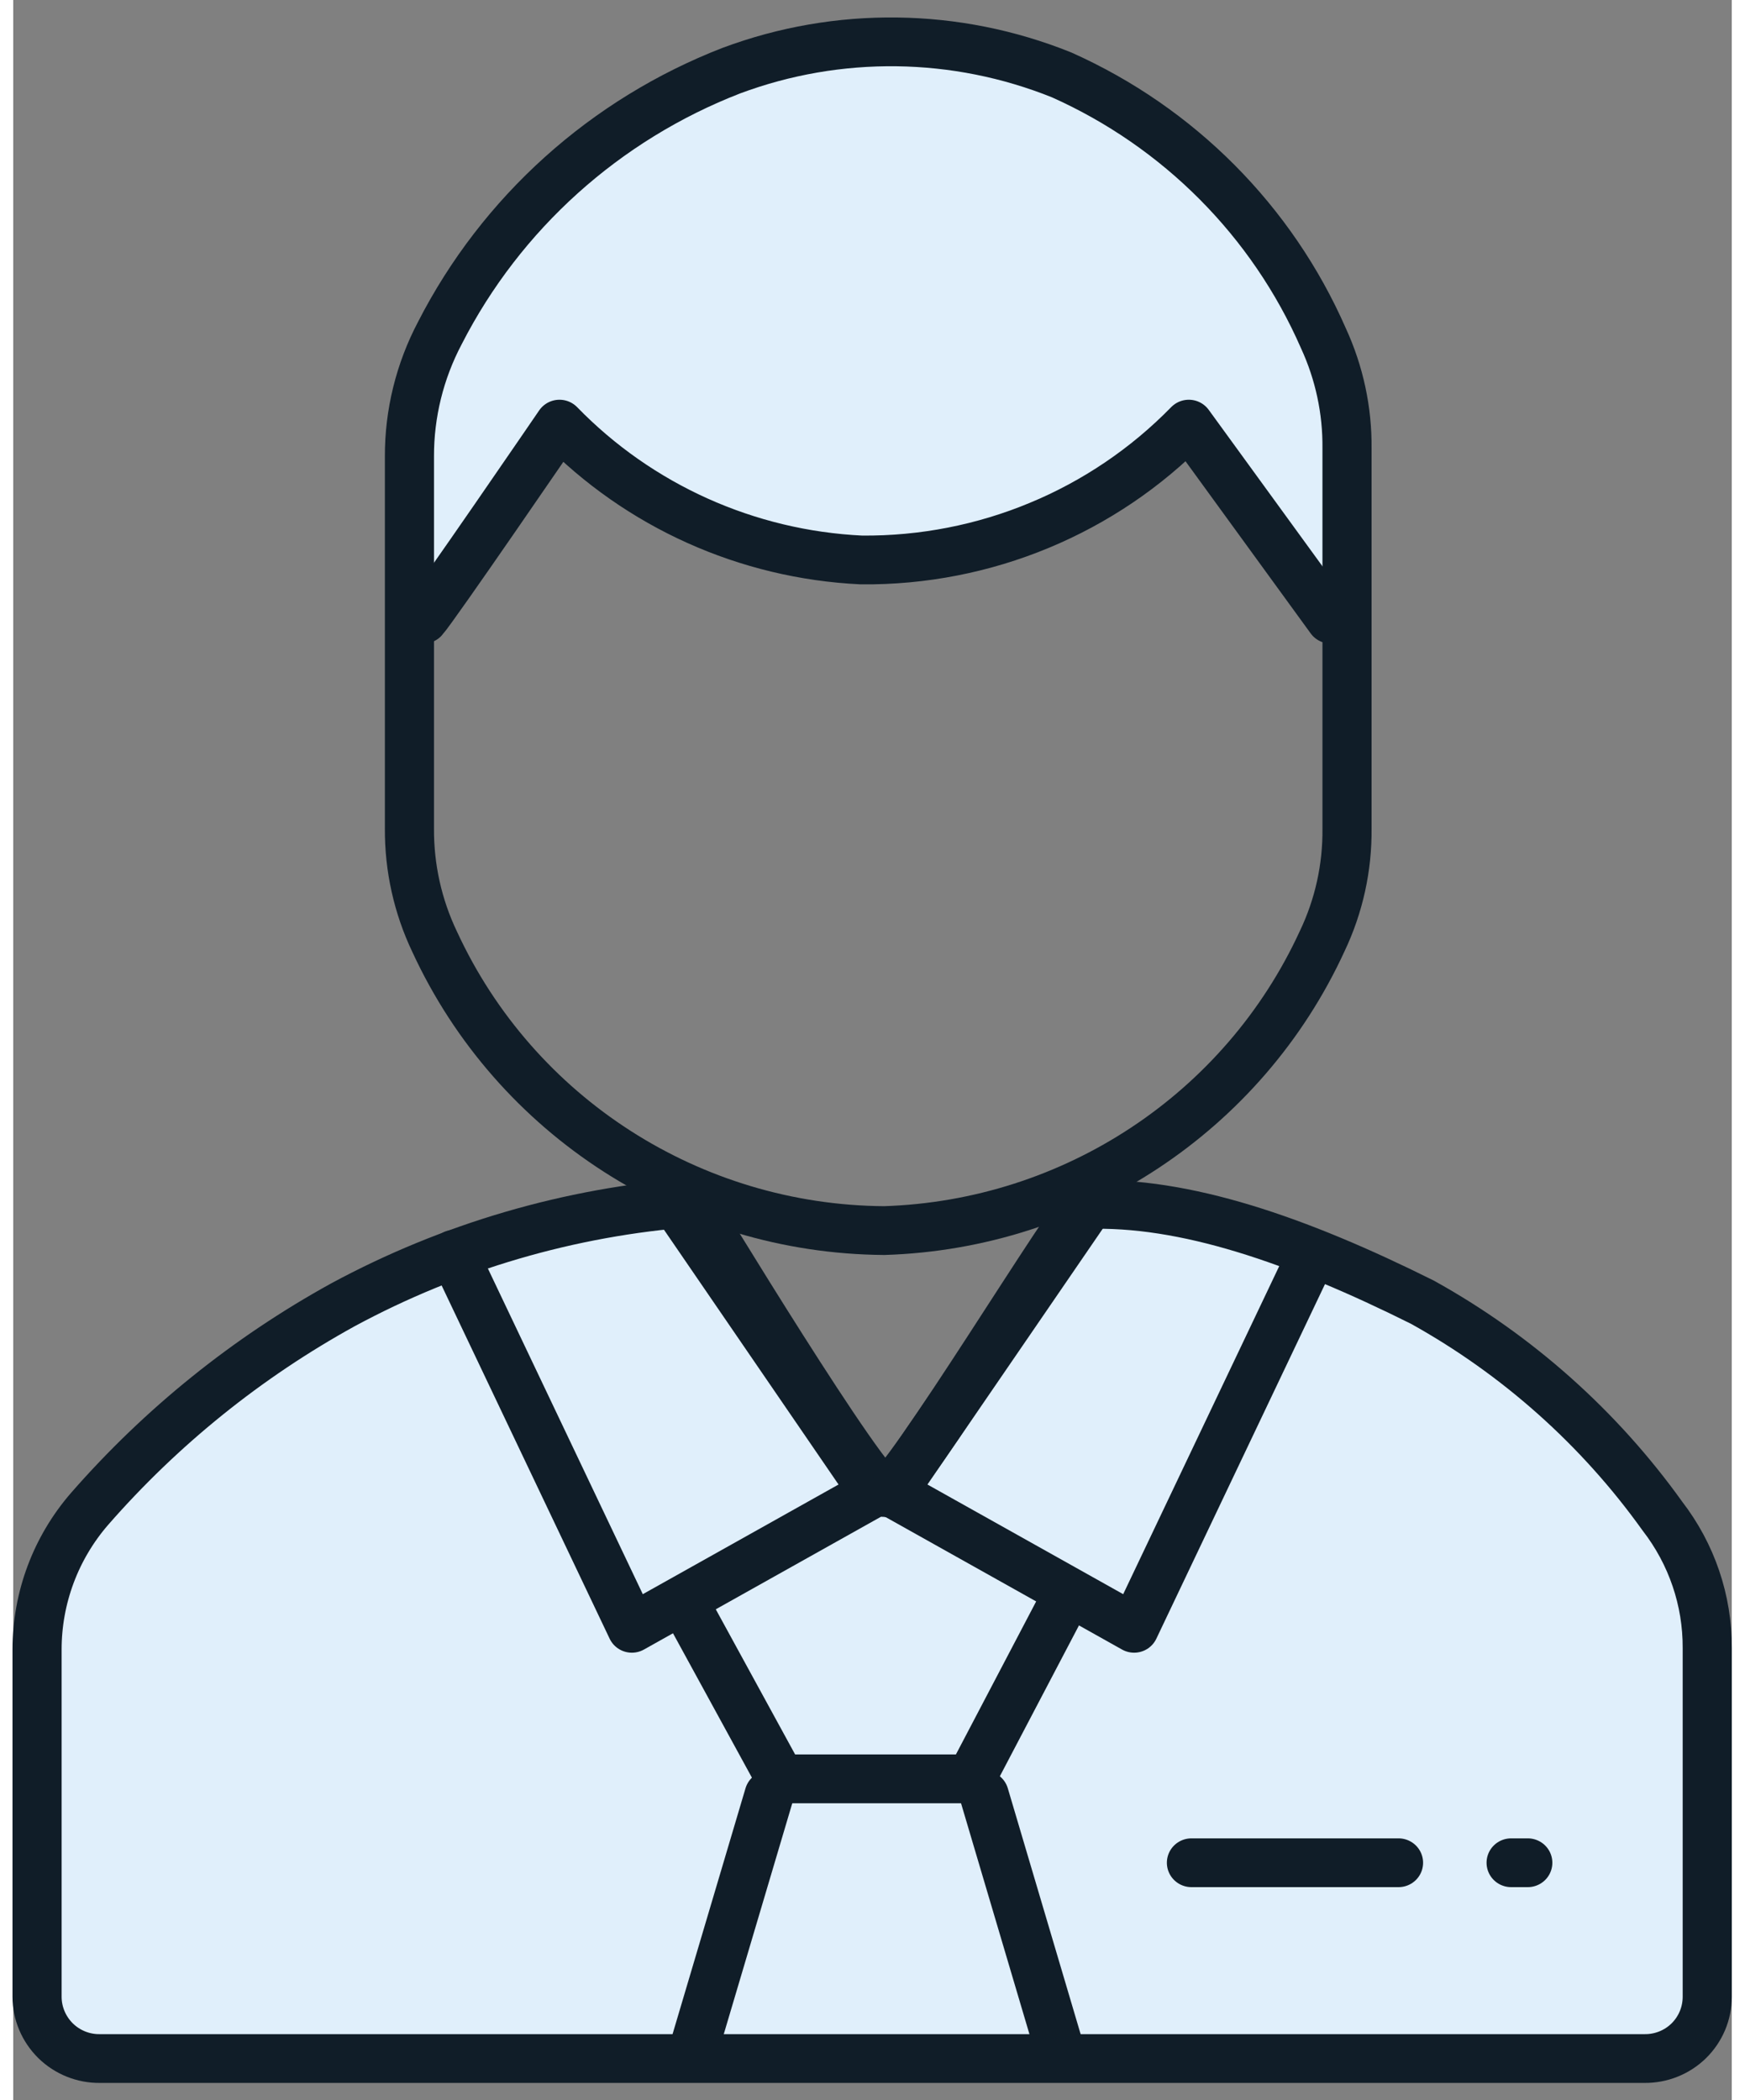 <?xml version="1.0" encoding="UTF-8"?>
<svg xmlns="http://www.w3.org/2000/svg" xmlns:xlink="http://www.w3.org/1999/xlink" width="54px" height="65px" viewBox="0 0 54 66" version="1.1">
<rect x="0" y="0" width="54" height="66" fill="#808080" stroke="none"/>
<g id="surface1">
<path style=" stroke:none;fill-rule:nonzero;fill:rgb(87.843%,93.725%,98.431%);fill-opacity:1;" d="M 41.93 18.938 L 37.184 13.633 L 26.273 18.16 L 17.59 13.645 L 12.27 18.805 L 13.82 8.961 L 22.219 2.352 L 27.531 1.309 L 32.945 2.352 L 40.66 9.199 Z M 41.93 18.938 "/>
<path style="fill:none;stroke-width:1.5;stroke-linecap:round;stroke-linejoin:round;stroke:rgb(6.275%,11.373%,15.686%);stroke-opacity:1;stroke-miterlimit:4;" d="M 47 25.689 C 47.012 26.885 46.754 28.07 46.241 29.152 C 43.839 34.415 38.658 37.866 32.869 38.05 C 26.956 38.008 21.604 34.545 19.141 29.171 C 18.625 28.082 18.363 26.893 18.37 25.689 L 18.37 14.249 C 18.366 12.927 18.685 11.624 19.3 10.45 C 21.175 6.758 24.345 3.888 28.201 2.382 C 31.457 1.159 35.056 1.205 38.282 2.512 C 41.861 4.121 44.715 7.01 46.279 10.611 C 46.765 11.673 47.012 12.831 47 14.001 Z M 47 25.689 " transform="matrix(1.029,0,0,1.022,-6.453,-0.215)"/>
<path style="fill:none;stroke-width:1.5;stroke-linecap:round;stroke-linejoin:round;stroke:rgb(6.275%,11.373%,15.686%);stroke-opacity:1;stroke-miterlimit:4;" d="M 18.799 19.249 C 19.08 18.951 22.952 13.252 22.952 13.252 C 25.381 15.767 28.675 17.261 32.171 17.429 C 35.936 17.464 39.55 15.954 42.169 13.252 L 46.499 19.249 " transform="matrix(1.029,0,0,1.022,-6.453,-0.215)"/>
<path style="fill-rule:nonzero;fill:rgb(87.843%,93.725%,98.431%);fill-opacity:1;stroke-width:1.5;stroke-linecap:round;stroke-linejoin:round;stroke:rgb(6.275%,11.373%,15.686%);stroke-opacity:1;stroke-miterlimit:4;" d="M 56.079 63.509 L 8.919 63.509 C 8.414 63.516 7.925 63.318 7.564 62.962 C 7.204 62.603 6.999 62.118 6.999 61.609 L 6.999 50.93 C 6.999 49.344 7.568 47.811 8.6 46.611 C 10.794 44.081 13.413 41.956 16.34 40.332 C 19.63 38.543 23.263 37.473 27.001 37.19 C 27.001 37.19 32.361 46.111 32.9 46.111 C 33.439 46.111 38.741 37.259 39.03 37.251 C 42.032 37.14 45.471 38.329 49.3 40.251 C 52.2 41.872 54.705 44.119 56.63 46.829 C 57.525 47.995 58.007 49.421 58 50.888 L 58 61.609 C 58 62.118 57.799 62.603 57.438 62.962 C 57.078 63.318 56.588 63.516 56.079 63.509 Z M 56.079 63.509 " transform="matrix(1.029,0,0,1.022,-6.453,-0.215)"/>
<path style="fill:none;stroke-width:1.5;stroke-linecap:round;stroke-linejoin:round;stroke:rgb(6.275%,11.373%,15.686%);stroke-opacity:1;stroke-miterlimit:4;" d="M 13.459 38.04 L 18.891 49.54 L 26.281 45.371 L 20.489 36.859 " transform="matrix(1.029,0,0,1.022,0,0.541)"/>
<path style="fill:none;stroke-width:1.5;stroke-linecap:round;stroke-linejoin:round;stroke:rgb(6.275%,11.373%,15.686%);stroke-opacity:1;stroke-miterlimit:4;" d="M 39.66 38.04 L 34.228 49.54 L 26.838 45.371 L 32.631 36.859 " transform="matrix(1.029,0,0,1.022,0,0.541)"/>
<path style="fill:none;stroke-width:1.5;stroke-linecap:round;stroke-linejoin:round;stroke:rgb(6.275%,11.373%,15.686%);stroke-opacity:1;stroke-miterlimit:4;" d="M 20.652 49.051 L 23.43 54.169 L 29.241 54.169 L 32 48.872 " transform="matrix(1.029,0,0,1.022,0,0.541)"/>
<path style="fill:none;stroke-width:1.5;stroke-linecap:round;stroke-linejoin:round;stroke:rgb(6.275%,11.373%,15.686%);stroke-opacity:1;stroke-miterlimit:4;" d="M 20.788 62.452 L 23.081 54.67 " transform="matrix(1.029,0,0,1.022,0,0.541)"/>
<path style="fill:none;stroke-width:1.5;stroke-linecap:round;stroke-linejoin:round;stroke:rgb(6.275%,11.373%,15.686%);stroke-opacity:1;stroke-miterlimit:4;" d="M 31.94 62.452 L 29.651 54.67 " transform="matrix(1.029,0,0,1.022,0,0.541)"/>
<path style="fill:none;stroke-width:1.5;stroke-linecap:round;stroke-linejoin:round;stroke:rgb(6.275%,11.373%,15.686%);stroke-opacity:1;stroke-miterlimit:4;" d="M 35.978 56.749 L 42.302 56.749 " transform="matrix(1.029,0,0,1.022,0,0.541)"/>
<path style="fill:none;stroke-width:1.5;stroke-linecap:round;stroke-linejoin:round;stroke:rgb(6.275%,11.373%,15.686%);stroke-opacity:1;stroke-miterlimit:4;" d="M 45.74 56.749 L 46.249 56.749 " transform="matrix(1.029,0,0,1.022,0,0.541)"/>
</g>
</svg>
